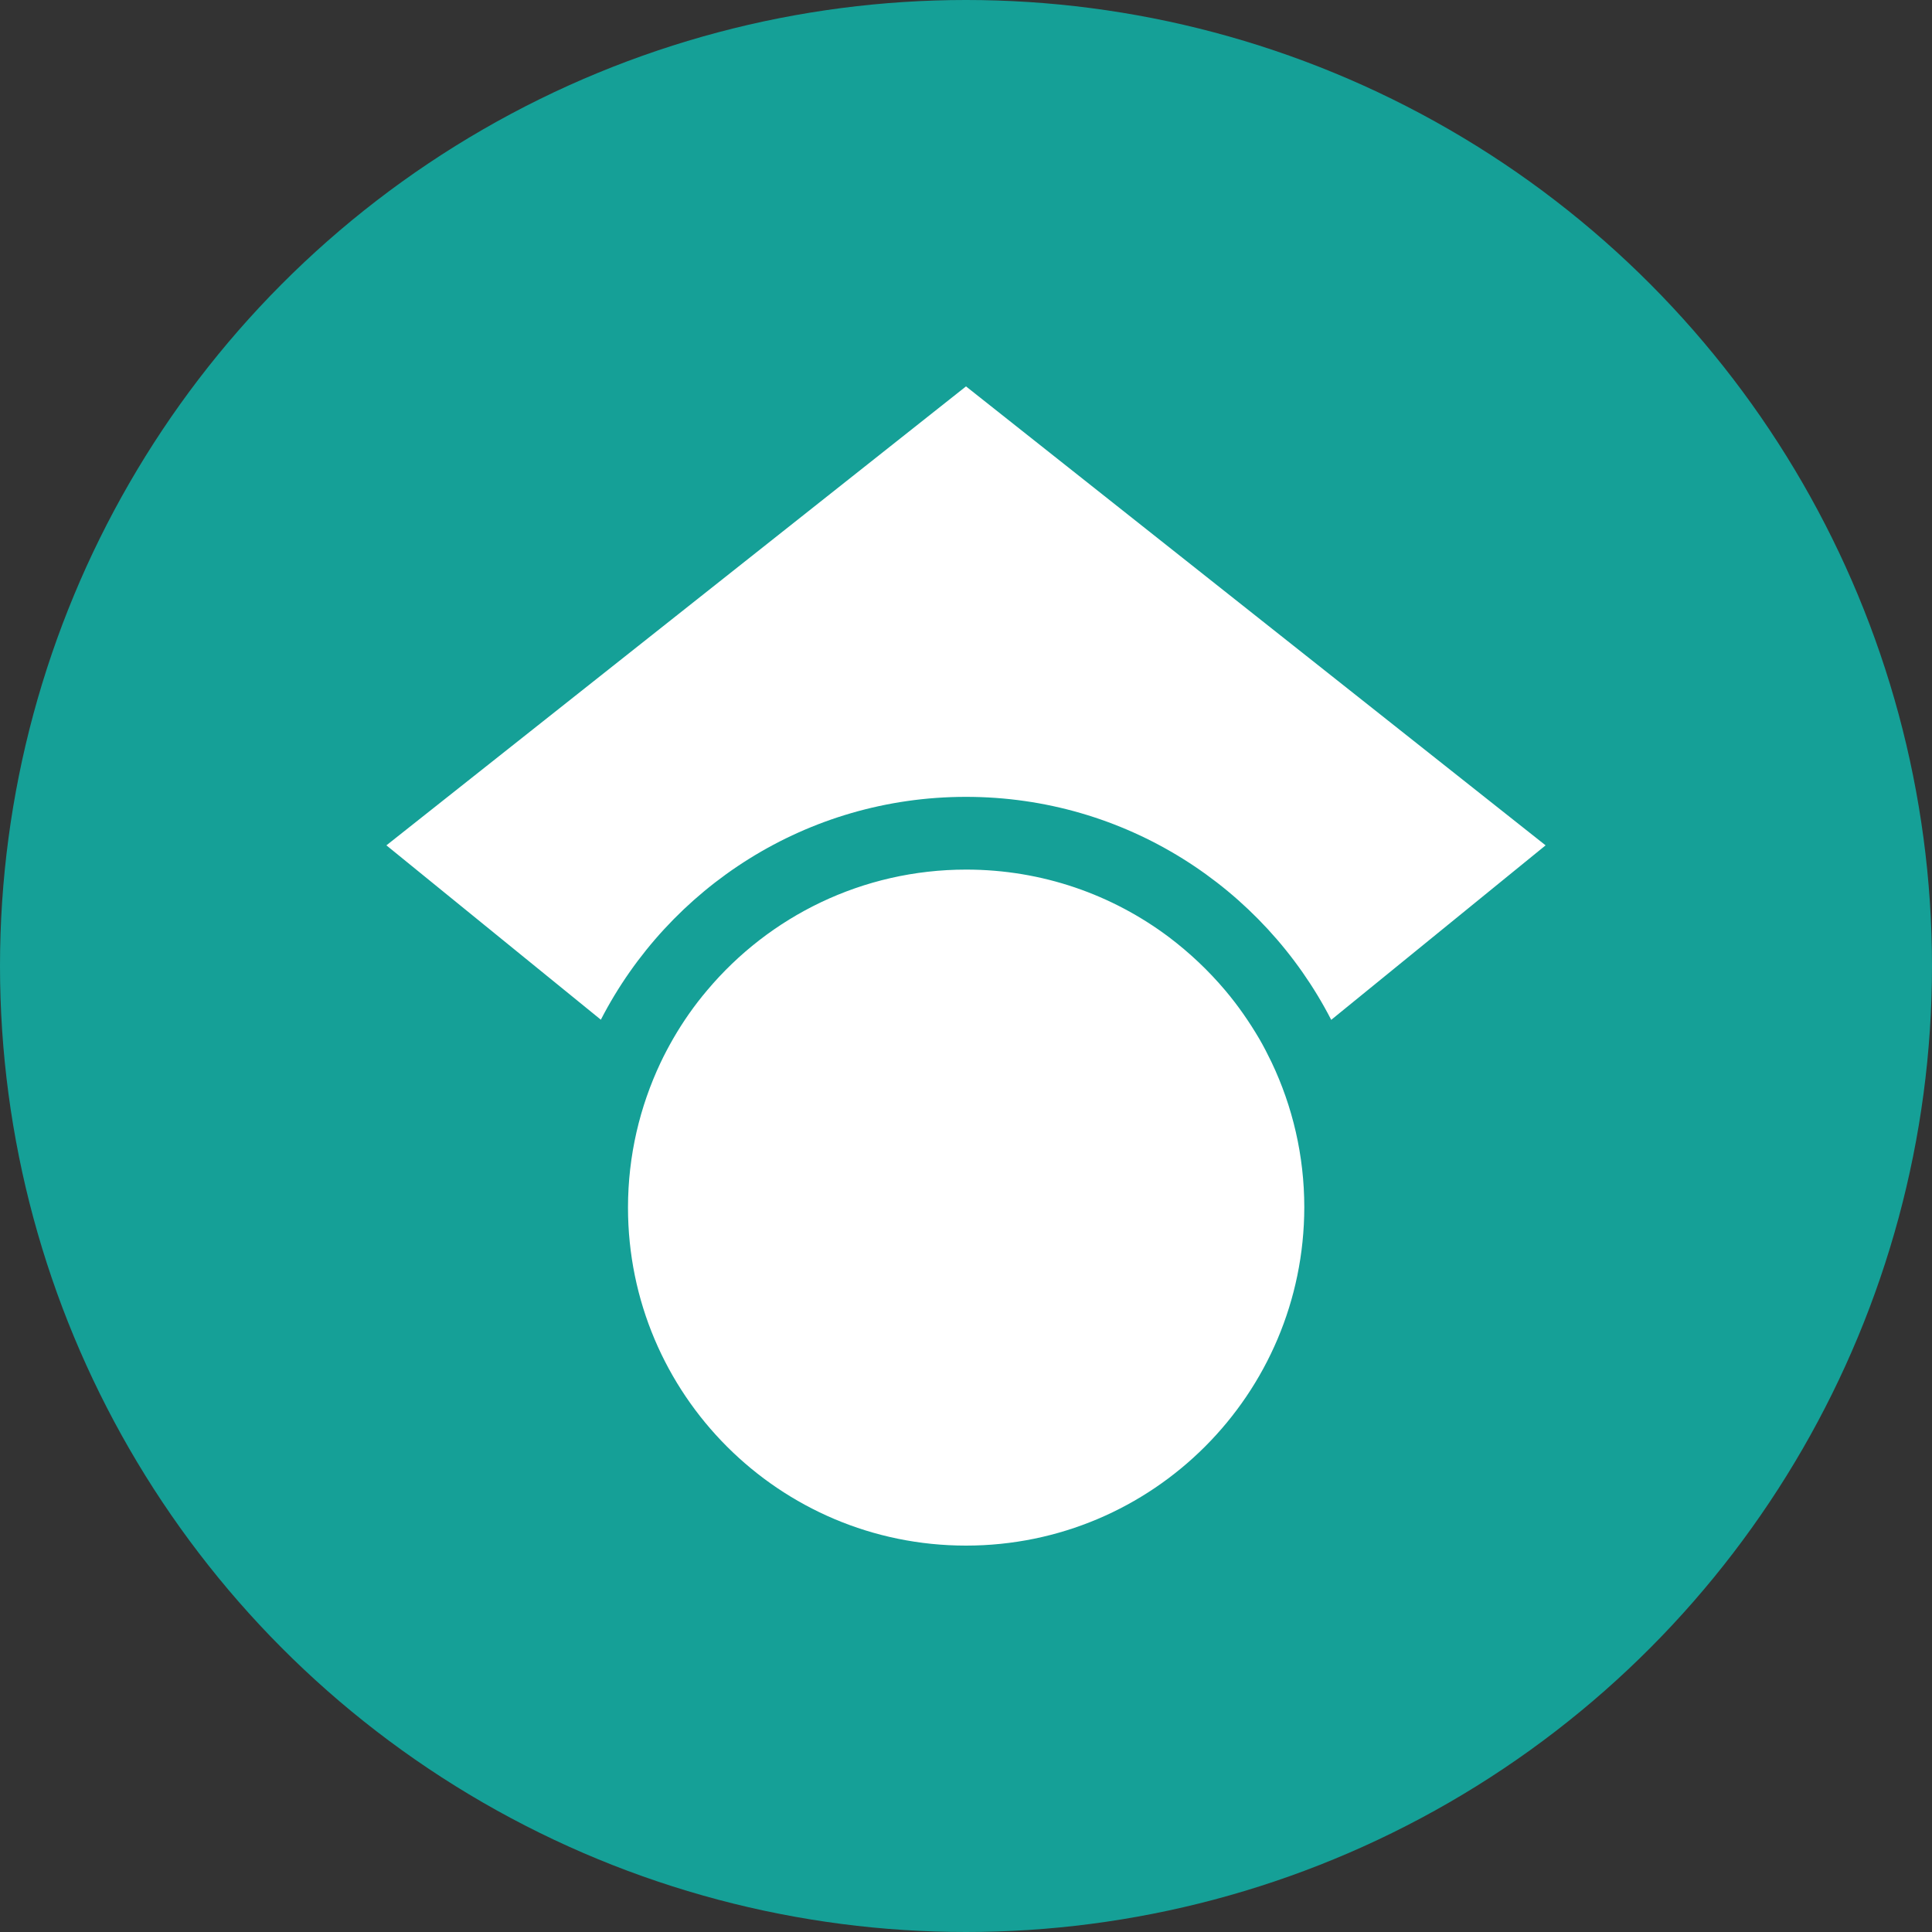 <svg width="20" height="20" viewBox="0 0 20 20" fill="none" xmlns="http://www.w3.org/2000/svg">
<rect x="0" y="0" width="20" height="20" fill="#333333" stroke="none"/>
<circle cx="10" cy="10" r="10" fill="#15A097"/>
<g clip-path="url(#clip0_629_2982)">
<path d="M13.162 10.996C13.162 10.996 13.162 10.998 13.164 10.998C13.38 11.453 13.502 11.962 13.502 12.498C13.499 14.432 11.934 16 10 16C8.066 16 6.501 14.432 6.501 12.501C6.501 11.964 6.623 11.456 6.838 11.001C6.878 10.916 6.923 10.832 6.97 10.75C7.073 10.572 7.19 10.405 7.321 10.251C7.963 9.487 8.927 9.002 10.002 9.002C10.79 9.002 11.516 9.262 12.102 9.702C12.316 9.864 12.51 10.047 12.684 10.253C12.815 10.408 12.932 10.577 13.035 10.752C13.082 10.832 13.124 10.916 13.164 10.998L13.162 10.996ZM13.78 10.556C13.075 9.187 11.648 8.249 10 8.249C8.352 8.249 6.925 9.187 6.22 10.556L4 8.751L10 4L16 8.751L13.78 10.558V10.556Z" fill="white"/>
</g>
<defs>
<clipPath id="clip0_629_2982">
<rect width="12" height="12" fill="white" transform="translate(4 4)"/>
</clipPath>
</defs>
</svg>
